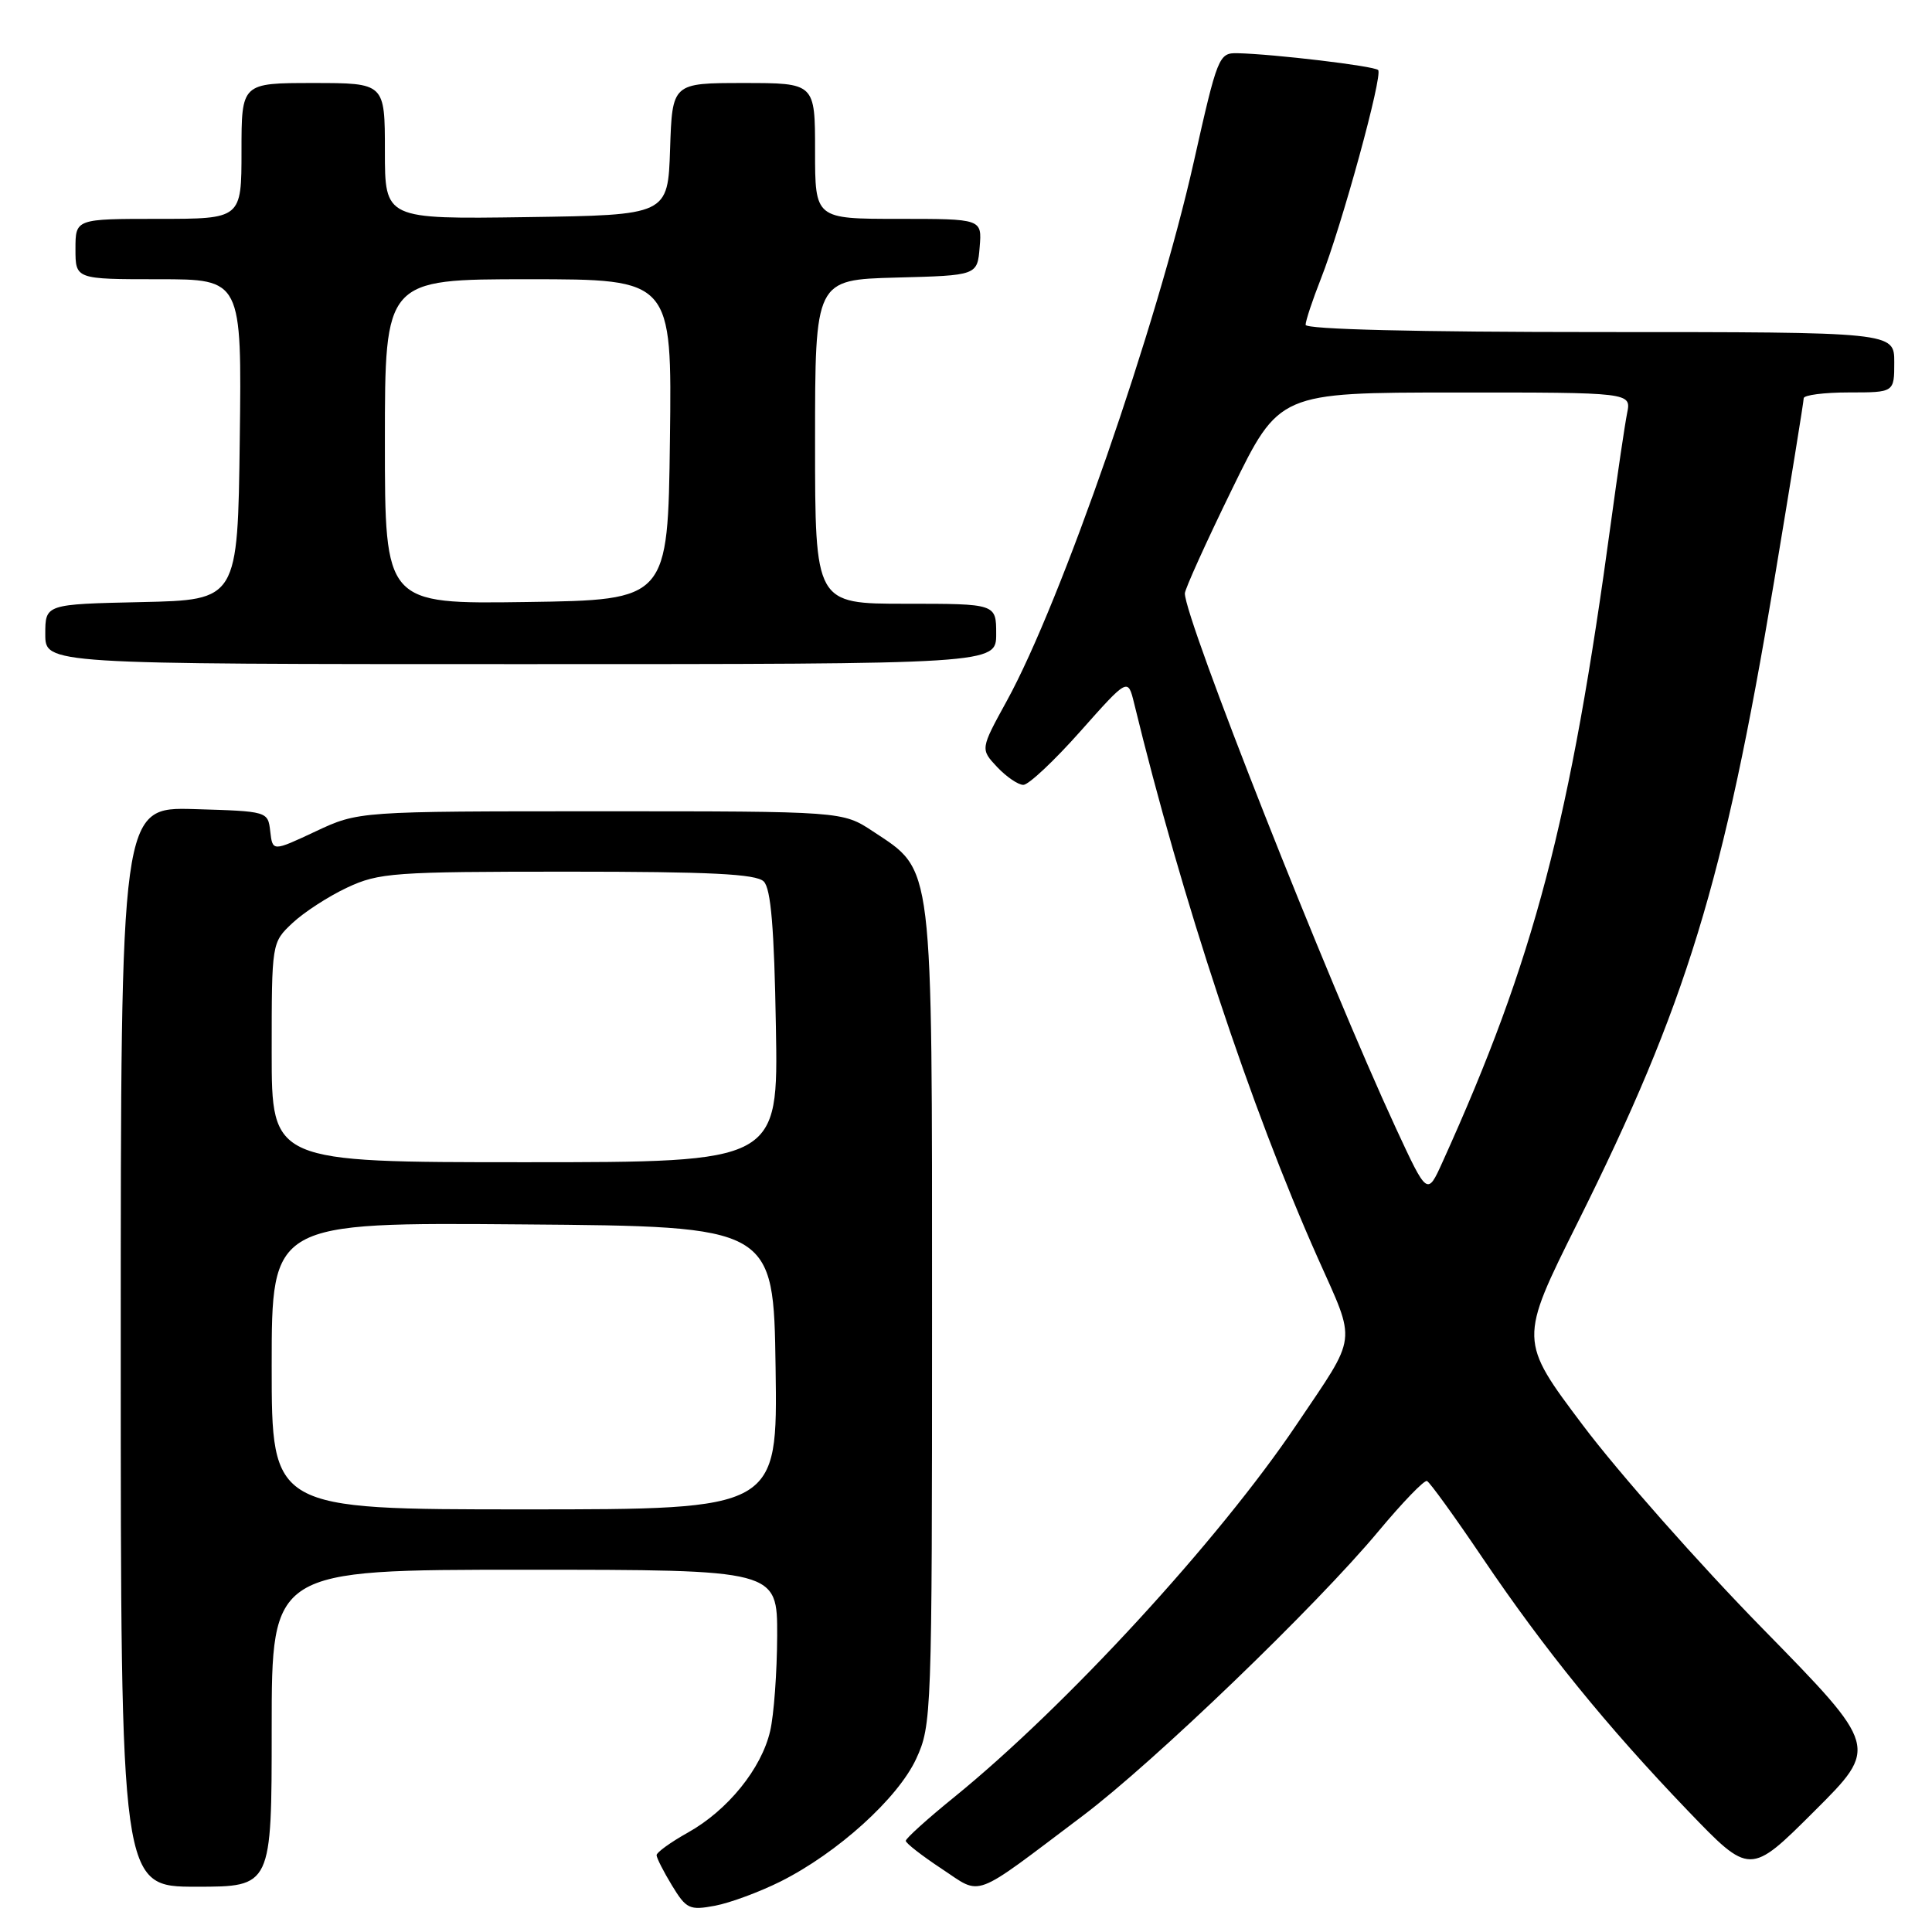 <?xml version="1.0" encoding="UTF-8" standalone="no"?>
<!DOCTYPE svg PUBLIC "-//W3C//DTD SVG 1.1//EN" "http://www.w3.org/Graphics/SVG/1.1/DTD/svg11.dtd" >
<svg xmlns="http://www.w3.org/2000/svg" xmlns:xlink="http://www.w3.org/1999/xlink" version="1.1" viewBox="0 0 256 256">
 <g >
 <path fill="currentColor"
d=" M 103.44 249.30 C 110.99 245.51 118.98 238.28 121.40 233.05 C 123.45 228.60 123.50 227.29 123.50 174.50 C 123.50 113.50 123.74 115.51 115.67 110.16 C 111.64 107.50 111.64 107.50 79.57 107.50 C 47.50 107.50 47.50 107.50 41.81 110.17 C 36.12 112.84 36.12 112.84 35.81 110.17 C 35.50 107.50 35.49 107.50 25.75 107.21 C 16.00 106.93 16.00 106.93 16.00 178.46 C 16.00 250.00 16.00 250.00 26.00 250.00 C 36.00 250.00 36.00 250.00 36.00 229.00 C 36.00 208.00 36.00 208.00 69.50 208.00 C 103.00 208.00 103.00 208.00 102.98 216.75 C 102.96 221.56 102.55 227.24 102.05 229.37 C 100.90 234.36 96.42 239.88 91.16 242.82 C 88.87 244.10 87.00 245.45 87.00 245.82 C 87.01 246.20 87.93 248.01 89.05 249.85 C 90.94 252.95 91.37 253.15 94.74 252.52 C 96.75 252.14 100.66 250.69 103.44 249.30 Z  M 143.50 240.58 C 152.89 233.50 174.43 212.78 182.66 202.89 C 185.83 199.09 188.72 196.09 189.08 196.24 C 189.44 196.38 192.75 200.96 196.43 206.41 C 204.68 218.61 212.86 228.68 223.63 239.91 C 231.88 248.50 231.88 248.50 240.40 240.00 C 248.93 231.50 248.93 231.50 233.59 215.83 C 225.15 207.22 214.43 195.09 209.76 188.88 C 201.27 177.60 201.27 177.60 209.02 162.05 C 223.46 133.08 228.41 116.94 235.08 77.02 C 237.23 64.11 239.00 53.20 239.00 52.77 C 239.00 52.35 241.70 52.00 245.00 52.00 C 251.00 52.00 251.00 52.00 251.00 48.00 C 251.00 44.00 251.00 44.00 212.00 44.00 C 187.67 44.00 173.00 43.64 173.00 43.04 C 173.00 42.51 173.91 39.77 175.02 36.95 C 177.79 29.93 183.27 9.94 182.61 9.28 C 182.08 8.74 168.77 7.16 163.96 7.05 C 161.50 7.00 161.32 7.46 158.18 21.46 C 153.32 43.12 140.61 79.76 133.42 92.85 C 129.90 99.26 129.90 99.26 132.12 101.63 C 133.35 102.93 134.91 104.00 135.60 104.00 C 136.29 104.00 139.69 100.81 143.15 96.91 C 149.45 89.82 149.45 89.82 150.27 93.16 C 156.59 119.15 165.73 146.77 174.61 166.68 C 179.76 178.24 179.97 176.63 171.82 188.74 C 161.52 204.06 141.26 226.10 126.40 238.16 C 122.88 241.01 120.01 243.61 120.02 243.92 C 120.03 244.24 122.17 245.90 124.77 247.62 C 130.22 251.21 128.58 251.82 143.50 240.58 Z  M 132.00 84.00 C 132.00 80.00 132.00 80.00 120.00 80.00 C 108.00 80.00 108.00 80.00 108.00 58.53 C 108.00 37.07 108.00 37.07 118.75 36.78 C 129.50 36.50 129.50 36.50 129.81 32.75 C 130.12 29.00 130.12 29.00 119.06 29.00 C 108.00 29.00 108.00 29.00 108.00 20.00 C 108.00 11.00 108.00 11.00 98.54 11.00 C 89.08 11.00 89.08 11.00 88.79 19.75 C 88.50 28.50 88.50 28.50 69.75 28.77 C 51.00 29.04 51.00 29.04 51.00 20.02 C 51.00 11.00 51.00 11.00 41.50 11.00 C 32.00 11.00 32.00 11.00 32.00 20.00 C 32.00 29.00 32.00 29.00 21.00 29.00 C 10.00 29.00 10.00 29.00 10.00 33.00 C 10.00 37.00 10.00 37.00 21.02 37.00 C 32.04 37.00 32.04 37.00 31.77 58.25 C 31.50 79.50 31.50 79.50 18.75 79.78 C 6.00 80.06 6.00 80.06 6.00 84.03 C 6.00 88.00 6.00 88.00 69.00 88.00 C 132.00 88.00 132.00 88.00 132.00 84.00 Z  M 36.00 180.99 C 36.00 161.97 36.00 161.97 69.25 162.24 C 102.50 162.50 102.50 162.50 102.77 181.25 C 103.04 200.00 103.04 200.00 69.52 200.00 C 36.00 200.00 36.00 200.00 36.00 180.99 Z  M 36.00 139.45 C 36.00 124.90 36.00 124.90 38.75 122.31 C 40.26 120.89 43.52 118.77 46.00 117.61 C 50.20 115.64 52.16 115.50 75.20 115.50 C 94.10 115.50 100.20 115.80 101.20 116.80 C 102.15 117.74 102.59 122.99 102.81 136.05 C 103.13 154.00 103.13 154.00 69.56 154.00 C 36.00 154.00 36.00 154.00 36.00 139.45 Z  M 184.96 149.48 C 175.86 129.81 157.00 82.02 157.00 78.63 C 157.00 78.08 159.81 71.86 163.25 64.82 C 169.50 52.02 169.50 52.02 192.83 52.01 C 216.16 52.00 216.16 52.00 215.60 54.75 C 215.30 56.26 214.35 62.67 213.49 69.00 C 208.07 108.99 203.30 127.13 191.14 153.98 C 189.12 158.45 189.12 158.45 184.96 149.48 Z  M 51.00 58.52 C 51.00 37.00 51.00 37.00 70.02 37.00 C 89.04 37.00 89.04 37.00 88.77 58.25 C 88.50 79.50 88.50 79.50 69.75 79.77 C 51.00 80.04 51.00 80.04 51.00 58.52 Z "/>
</g>
</svg>